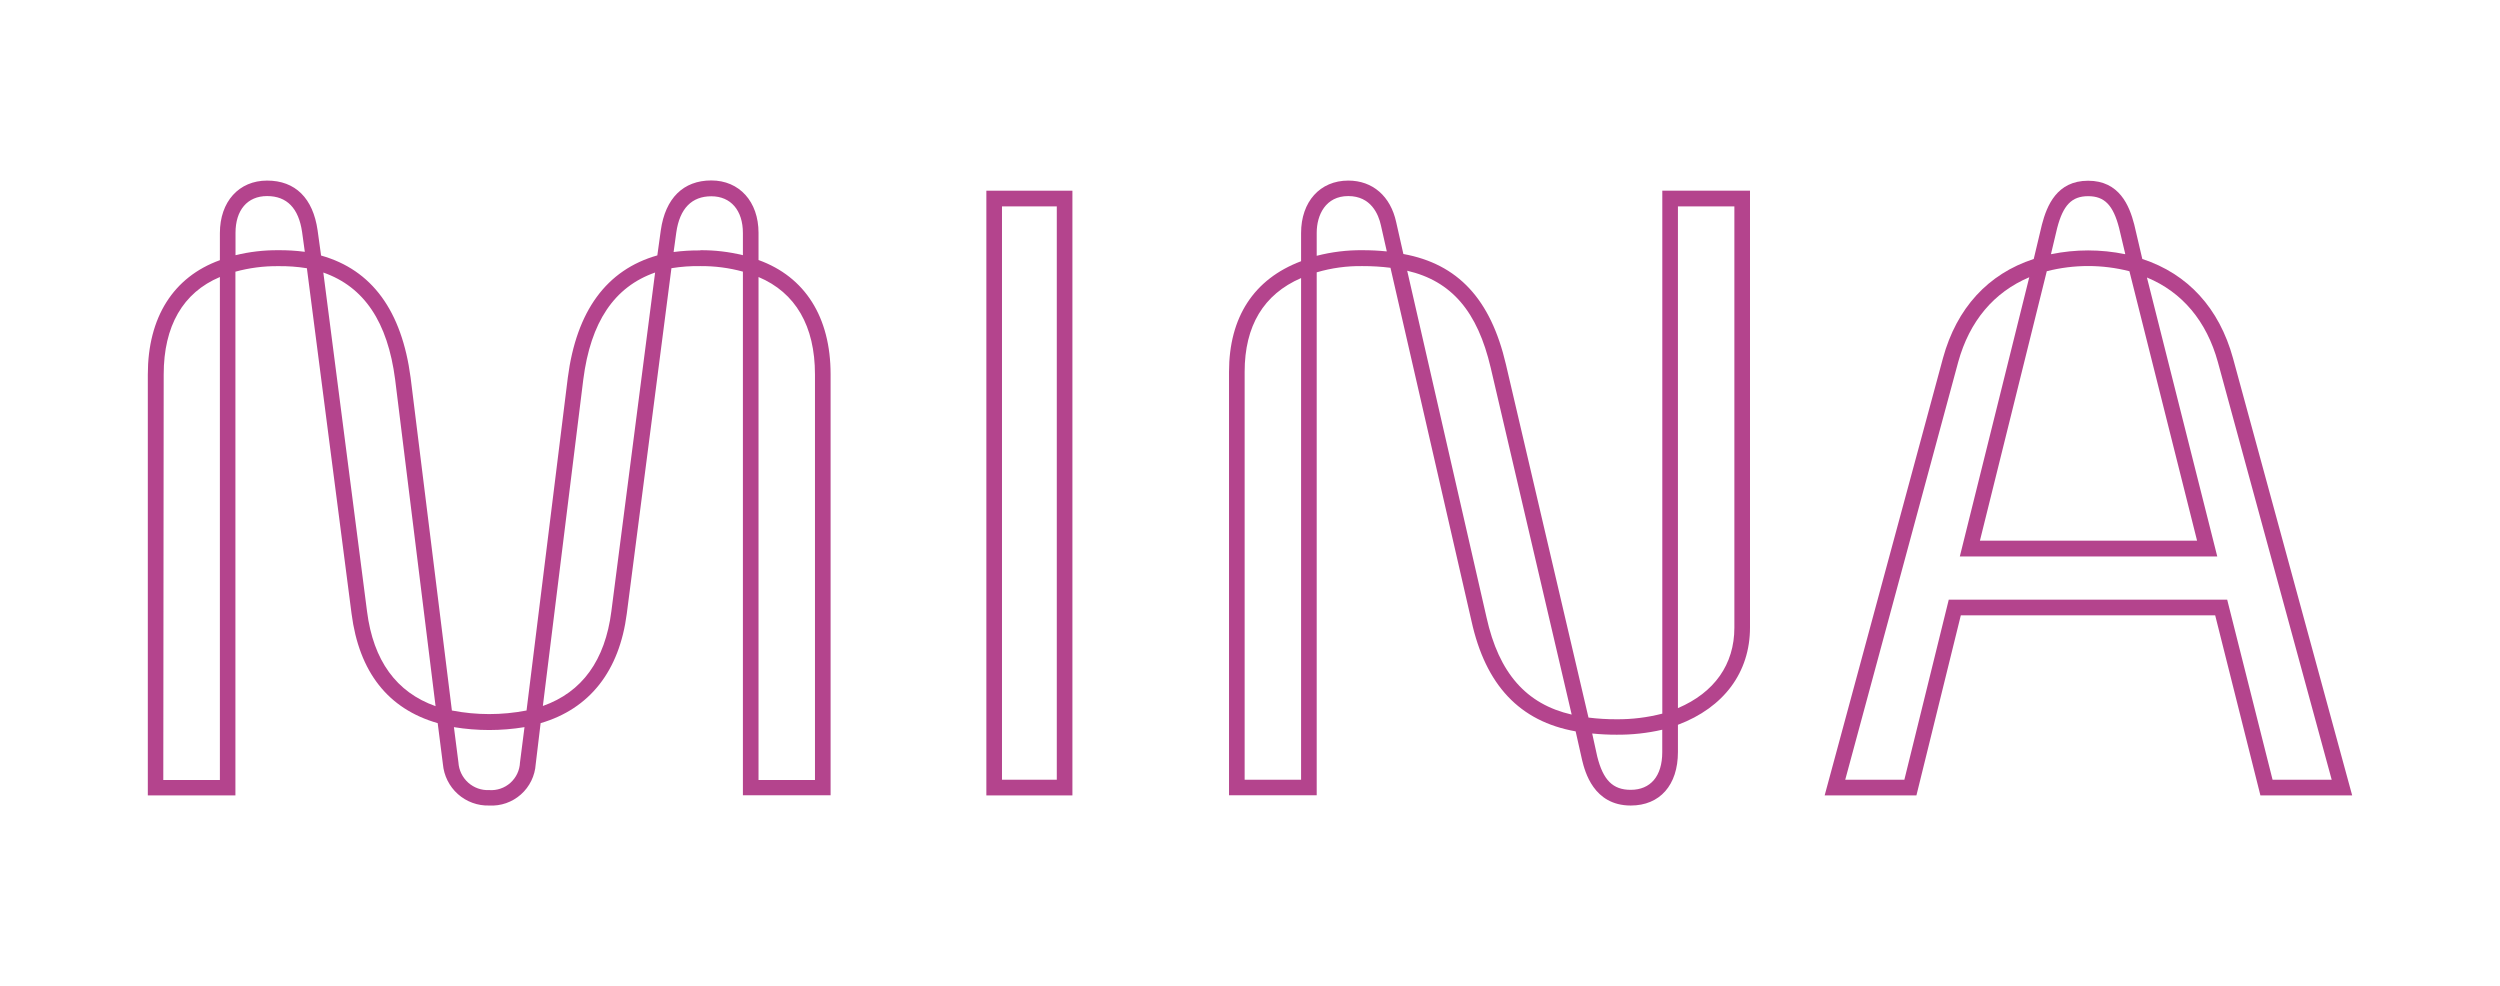 <svg width="180" height="71" viewBox="0 0 180 71" fill="none" xmlns="http://www.w3.org/2000/svg">
<path d="M35.221 57.998C34.392 58.022 33.585 57.727 32.965 57.173C32.346 56.619 31.961 55.848 31.889 55.018L31.514 52.067C27.943 51.045 25.854 48.391 25.311 44.178L22.096 19.313C21.407 19.202 20.709 19.152 20.011 19.163C18.977 19.154 17.947 19.288 16.95 19.561V57.27H10.643V26.959C10.643 22.846 12.482 19.941 15.832 18.733V16.778C15.832 14.519 17.2 13.002 19.232 13.002C21.264 13.002 22.539 14.272 22.868 16.588L23.118 18.399C26.786 19.428 28.928 22.387 29.564 27.188L32.536 51.156C34.311 51.5 36.135 51.5 37.911 51.156L40.882 27.192C41.504 22.387 43.671 19.428 47.328 18.388L47.578 16.577C47.907 14.272 49.2 12.992 51.214 12.992C53.228 12.992 54.614 14.508 54.614 16.767V18.722C57.964 19.93 59.803 22.835 59.803 26.948V57.259H53.489V19.557C52.492 19.285 51.462 19.151 50.428 19.159C49.73 19.148 49.032 19.198 48.343 19.31L45.129 44.178C44.596 48.316 42.457 51.034 38.925 52.067L38.571 55.021C38.516 55.861 38.133 56.644 37.506 57.201C36.879 57.759 36.058 58.045 35.221 57.998ZM32.682 52.354L33.007 54.896C33.041 55.453 33.293 55.975 33.707 56.347C34.122 56.72 34.666 56.913 35.221 56.886C35.498 56.906 35.775 56.87 36.038 56.78C36.3 56.691 36.542 56.549 36.749 56.364C36.955 56.178 37.123 55.953 37.242 55.702C37.36 55.45 37.428 55.178 37.439 54.9L37.764 52.354C36.081 52.631 34.365 52.631 32.682 52.354V52.354ZM54.614 56.158H58.678V26.959C58.678 23.473 57.279 21.067 54.614 19.945V56.158ZM11.757 56.158H15.832V19.945C13.171 21.067 11.786 23.473 11.786 26.959L11.757 56.158ZM23.279 19.622L26.428 44.031C26.878 47.563 28.539 49.847 31.361 50.844L28.45 27.328C27.914 23.183 26.218 20.651 23.279 19.622ZM47.168 19.622C44.228 20.651 42.525 23.183 41.996 27.331L39.086 50.83C41.911 49.833 43.568 47.548 44.018 44.016L47.168 19.622ZM16.957 18.374C17.959 18.129 18.987 18.009 20.018 18.015C20.663 18.009 21.307 18.047 21.946 18.13L21.753 16.721C21.507 14.992 20.657 14.117 19.232 14.117C17.807 14.117 16.957 15.132 16.957 16.764V18.374ZM50.428 18.015C51.459 18.009 52.487 18.129 53.489 18.374V16.778C53.489 15.147 52.618 14.132 51.214 14.132C49.811 14.132 48.939 15.007 48.693 16.735L48.5 18.145C49.139 18.061 49.784 18.023 50.428 18.03V18.015Z" fill="#B4448D"/>
<path d="M77.214 57.27H71.018V13.73H77.214V57.27ZM72.143 56.14H76.089V14.86H72.143V56.14Z" fill="#B4448D"/>
<path d="M117.414 57.998C114.725 57.998 114.111 55.534 113.911 54.724L113.446 52.658C109.421 51.941 106.964 49.334 105.946 44.712L100.114 19.281C99.447 19.197 98.776 19.157 98.103 19.159C96.987 19.141 95.875 19.292 94.803 19.608V57.259H88.489V26.779C88.489 22.835 90.275 20.092 93.678 18.808V16.778C93.678 14.519 95.043 13.002 97.075 13.002C98.829 13.002 100.118 14.121 100.525 15.993L101.043 18.288C104.971 19.005 107.329 21.537 108.425 26.231L114.371 51.665C115.041 51.749 115.715 51.789 116.389 51.787C117.501 51.796 118.609 51.659 119.686 51.382V13.73H126V45.182C126 48.409 124.118 50.941 120.811 52.185V54.147C120.811 56.528 119.511 57.998 117.414 57.998ZM114.643 52.838L115 54.462C115.425 56.169 116.125 56.868 117.411 56.868C118.839 56.868 119.682 55.882 119.682 54.161V52.54C118.601 52.788 117.495 52.909 116.386 52.899C115.804 52.9 115.222 52.871 114.643 52.812V52.831V52.838ZM89.614 56.14H93.678V20.02C90.978 21.192 89.614 23.462 89.614 26.776V56.14ZM101.318 19.493L107.032 44.461C107.918 48.459 109.889 50.7 113.161 51.45L107.332 26.482C106.382 22.426 104.514 20.235 101.318 19.493ZM120.811 14.86V50.984C123.439 49.865 124.875 47.832 124.875 45.196V14.86H120.811ZM94.803 18.417C95.881 18.138 96.991 18.003 98.103 18.015C98.686 18.014 99.267 18.043 99.846 18.101V18.084L99.425 16.222C99.254 15.434 98.711 14.117 97.075 14.117C95.439 14.117 94.803 15.484 94.803 16.764V18.417Z" fill="#B4448D"/>
<path d="M169.357 57.27H162.75L159.493 44.303H141.179L137.982 57.27H131.375L139.896 25.779C140.882 22.182 143.136 19.722 146.429 18.646L147.018 16.172C147.375 14.81 148.089 13.013 150.343 13.013C152.596 13.013 153.314 14.806 153.664 16.161L154.246 18.646C157.532 19.722 159.786 22.193 160.775 25.786L169.357 57.27ZM163.625 56.14H167.882L159.689 26.076C158.879 23.125 157.121 21.031 154.579 19.98L159.643 40.065H141.107L146.107 19.962C143.561 21.038 141.804 23.122 140.993 26.058L132.857 56.14H137.114L140.311 43.174H160.357L163.625 56.14ZM142.554 38.928H158.189L153.318 19.529C151.366 19.03 149.32 19.03 147.368 19.529L142.554 38.928ZM147.679 18.259V18.302C149.438 17.94 151.252 17.94 153.011 18.302V18.256L152.575 16.416C152.15 14.77 151.525 14.125 150.346 14.125C149.168 14.125 148.543 14.77 148.114 16.427L147.679 18.256V18.259Z" fill="#B4448D"/>
</svg>
